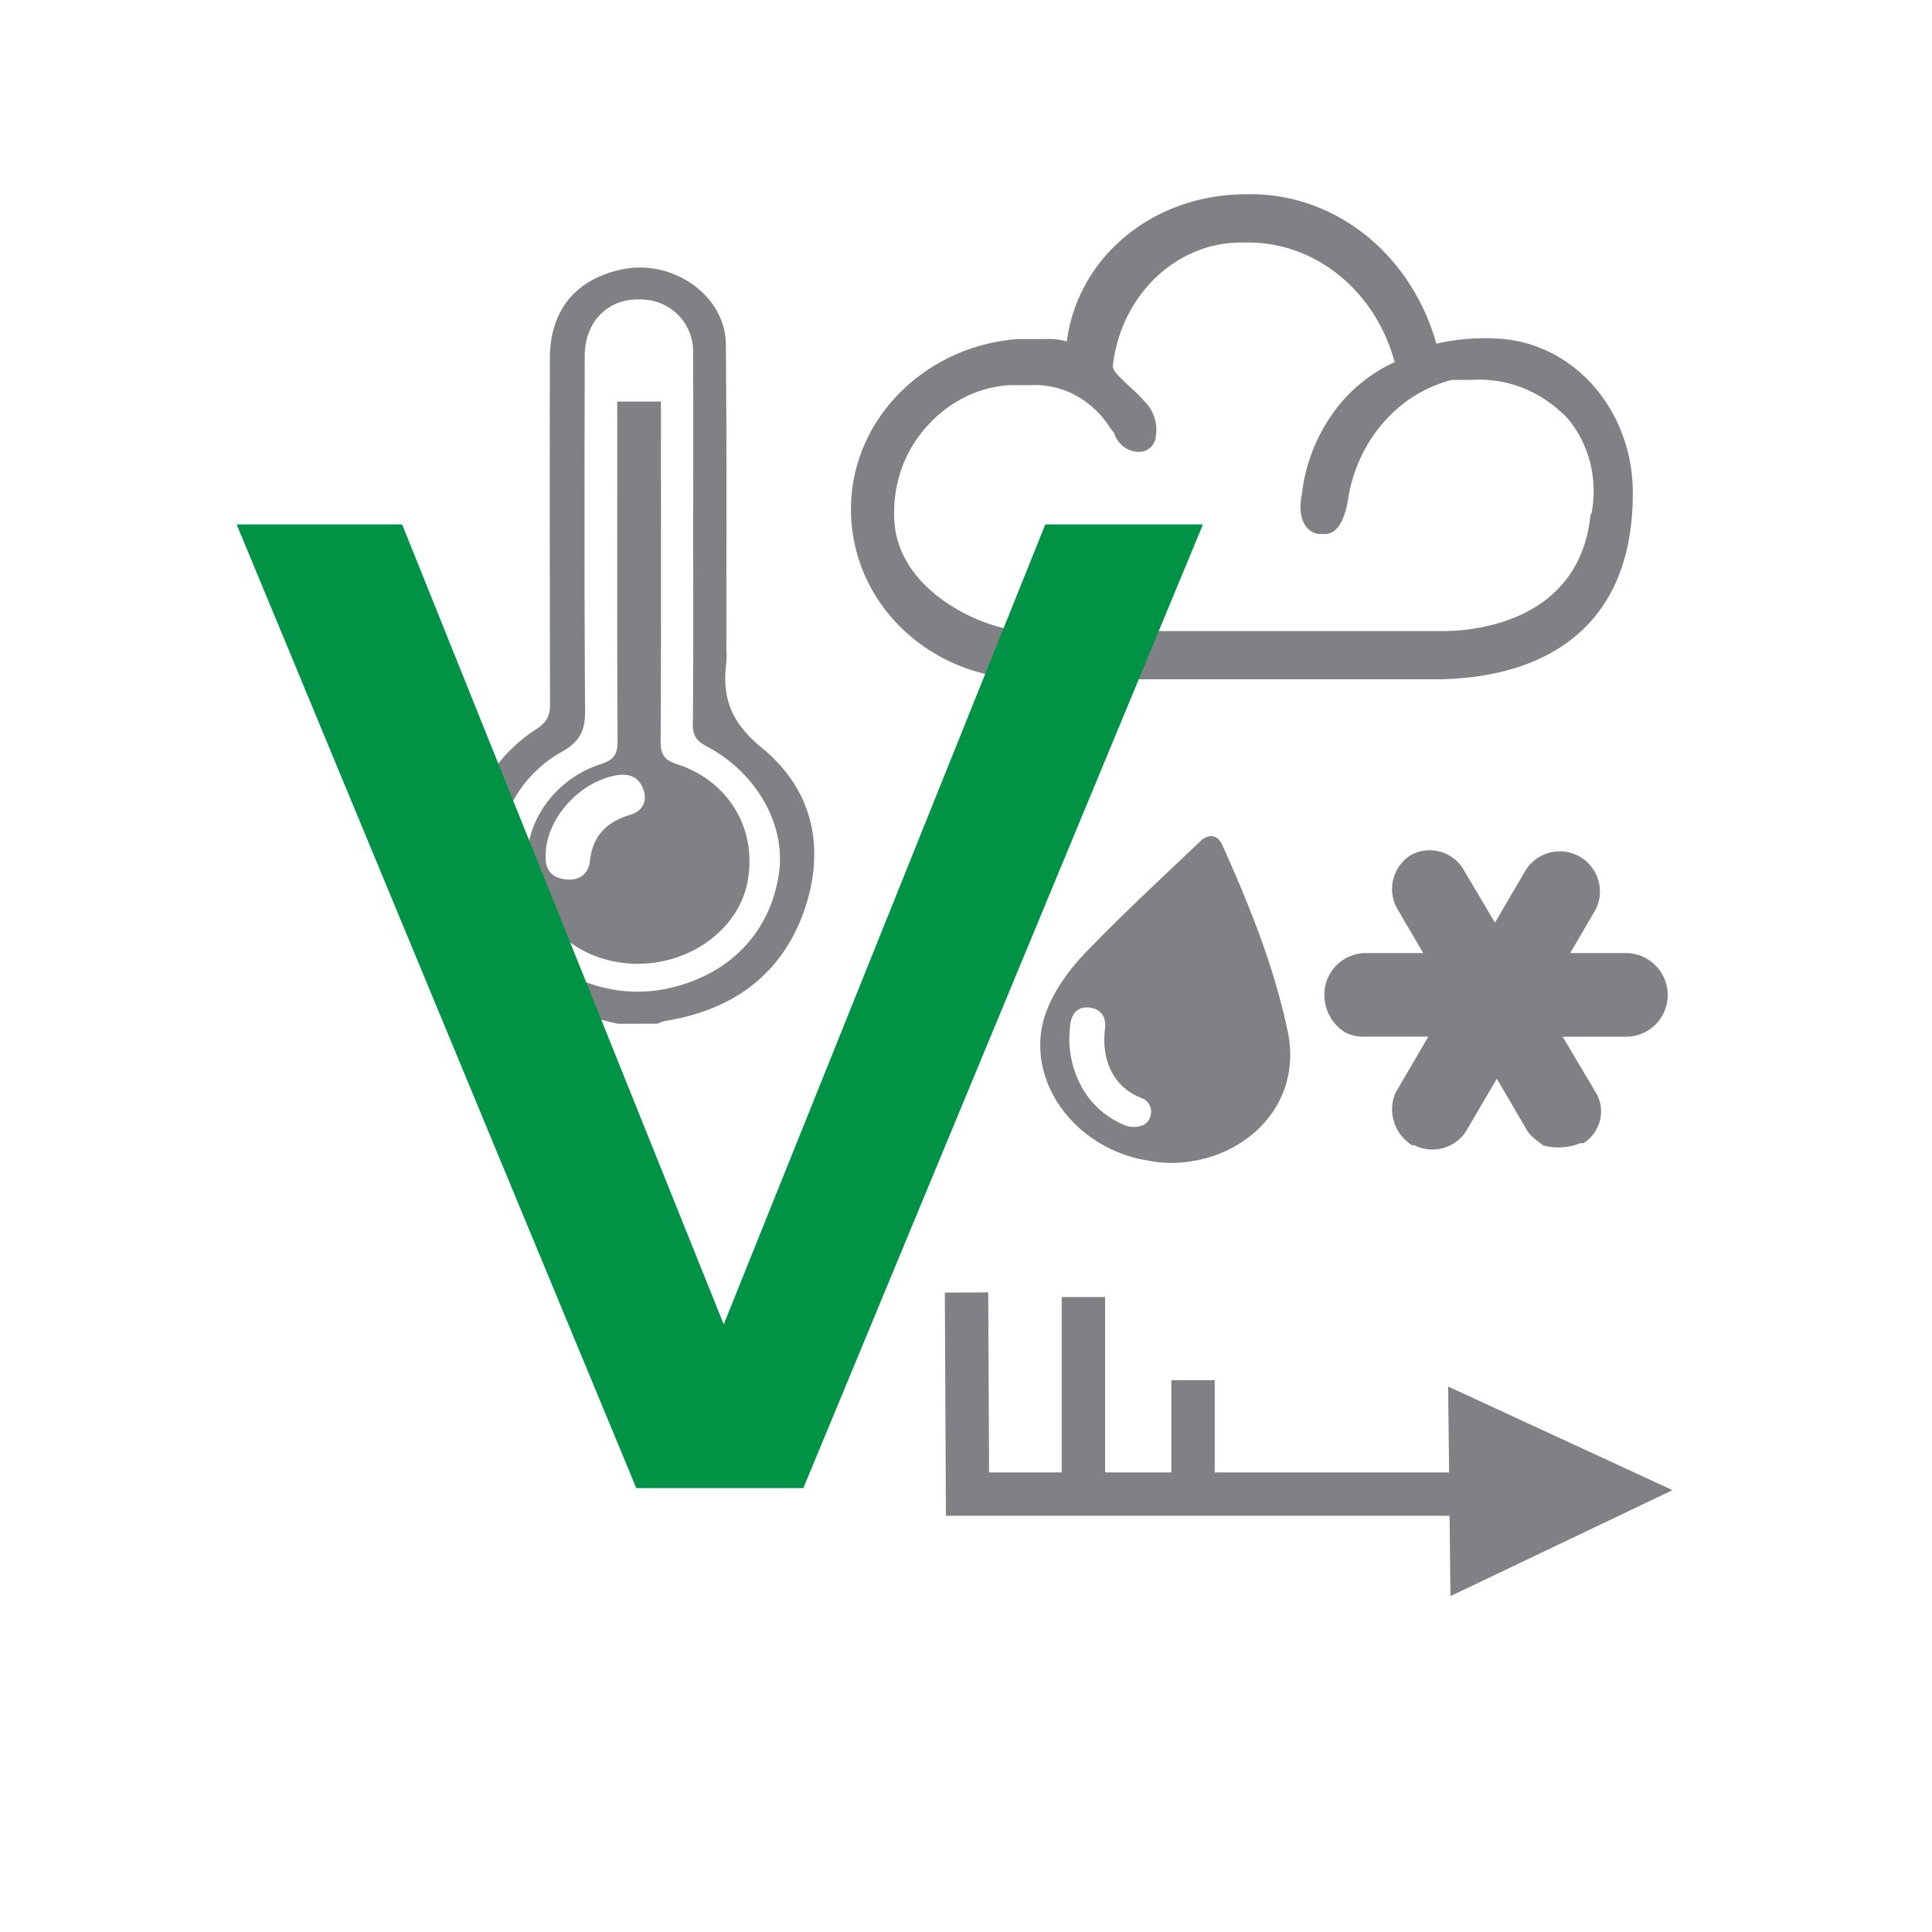 <svg xmlns="http://www.w3.org/2000/svg" xml:space="preserve" style="enable-background:new -273 273.93 20 20" width="20" height="20" viewBox="-273 273.93 20 20">
    <path d="M-266.605 284.528c-.349-.08-.682-.187-.963-.414a1.616 1.616 0 0 1 .122-2.637c.105-.07.14-.139.14-.254a855.86 855.86 0 0 1-.002-3.583c.001-.497.267-.822.75-.922.524-.109 1.068.273 1.072.774.01 1.038.005 2.076.005 3.113 0 .064.007.128-.001.191-.044.353.047.613.367.874.546.445.662 1.065.434 1.703-.226.631-.716 1.011-1.429 1.125-.029.005-.057.019-.086.029l-.409.001zm.781-5.014c0-.644.002-1.288-.001-1.932a.537.537 0 0 0-.524-.551c-.345-.024-.597.218-.598.583-.002 1.224-.005 2.448.004 3.672.001.197-.046.317-.241.427a1.282 1.282 0 0 0-.541 1.661c.291.617 1.005.946 1.685.778.612-.151 1.014-.581 1.103-1.177.075-.502-.226-1.043-.748-1.319-.107-.056-.144-.114-.143-.228.007-.638.004-1.276.004-1.914z" style="fill:#808184"/>
    <path d="M-266.611 278.087h.453v.193c0 1.108.003 2.216-.003 3.324-.001.129.032.192.17.237.539.175.833.677.729 1.22-.092.483-.584.848-1.14.846-.567-.003-1.02-.367-1.125-.904-.095-.484.229-.998.75-1.164.14-.045.17-.11.17-.237-.006-1.096-.003-2.193-.003-3.289l-.001-.226zm-.74 4.689c-.009.132.039.232.189.255.157.024.254-.049.27-.194.027-.248.165-.397.418-.473.126-.038.179-.14.133-.265-.045-.124-.147-.166-.279-.143-.386.069-.725.45-.731.82zM-255.859 283.928a.432.432 0 0 0-.296-.132h-.59l.265-.454a.416.416 0 0 0-.735-.389l-.309.528-.329-.555a.407.407 0 0 0-.541-.145.416.416 0 0 0-.151.54l.278.475h-.592a.43.43 0 0 0-.431.433.457.457 0 0 0 .216.389.426.426 0 0 0 .216.043h.644l-.341.584a.436.436 0 0 0 .173.54h.022a.416.416 0 0 0 .541-.151l.314-.537.302.516c.043.086.129.129.173.173a.604.604 0 0 0 .389-.022h.033a.387.387 0 0 0 .176-.398.384.384 0 0 0-.058-.142l-.333-.562h.668a.432.432 0 0 0 .296-.734zM-255.686 289.356l-2.323-1.073.01.889h-2.426v-.954h-.449v.954h-.686v-1.815h-.449v1.815h-.752l-.009-1.863-.449.002.011 2.31h5.214l.009.832zM-257.431 277.44a2.228 2.228 0 0 0-.7.048c-.128-.456-.389-.855-.744-1.134s-.785-.424-1.223-.413c-.984 0-1.749.667-1.858 1.523a.718.718 0 0 0-.235-.024h-.273c-.962.071-1.727.833-1.727 1.761 0 .976.82 1.761 1.858 1.761h4.181c1.006 0 2.055-.428 2.055-1.928.001-.399-.135-.785-.382-1.08s-.586-.478-.952-.514zm.897 1.809c-.109 1.119-1.203 1.214-1.53 1.214h-4.307c-.415 0-1.29-.381-1.367-1.095a1.375 1.375 0 0 1 .046-.507c.047-.164.124-.315.227-.445.114-.147.254-.267.412-.353a1.2 1.2 0 0 1 .507-.146h.224a.882.882 0 0 1 .464.11.971.971 0 0 1 .356.342s.044.048.044.071c.045.1.138.165.24.167a.172.172 0 0 0 .175-.119.421.421 0 0 0-.11-.405c-.109-.119-.175-.167-.219-.214-.044-.048-.087-.072-.109-.143.039-.361.201-.693.454-.931.253-.238.578-.364.912-.354.348-.009.689.108.969.332.281.224.486.542.583.906a1.594 1.594 0 0 0-.651.546 1.794 1.794 0 0 0-.31.828c-.044.214.022.381.175.405h.066c.153 0 .219-.214.241-.381.051-.294.179-.565.37-.781s.434-.366.702-.433h.197c.184-.013.369.016.543.085.173.07.331.179.463.319.109.131.188.289.23.461.042.171.045.351.011.524l-.008-.003zM-261.191 285.931c-.761-.168-1.231-.906-.966-1.559.086-.212.233-.413.396-.582.382-.397.79-.774 1.191-1.155.083-.079.177-.061.222.04.283.628.538 1.263.678 1.93.175.833-.555 1.424-1.325 1.358-.065-.007-.13-.022-.196-.032zm-.143-.344c.123.027.215-.012.24-.092.028-.085-.004-.166-.093-.2-.308-.119-.411-.421-.374-.714.015-.12-.038-.2-.149-.219-.111-.019-.19.04-.208.16-.03.2-.006.397.079.587.103.23.281.392.505.478z" style="fill:#808184"/>
    <path d="m-260.547 279.359-4.137 9.976h-1.729l-4.137-9.976h1.713l3.329 8.281 3.329-8.281h1.632z" style="fill:#009345"/>
</svg>
